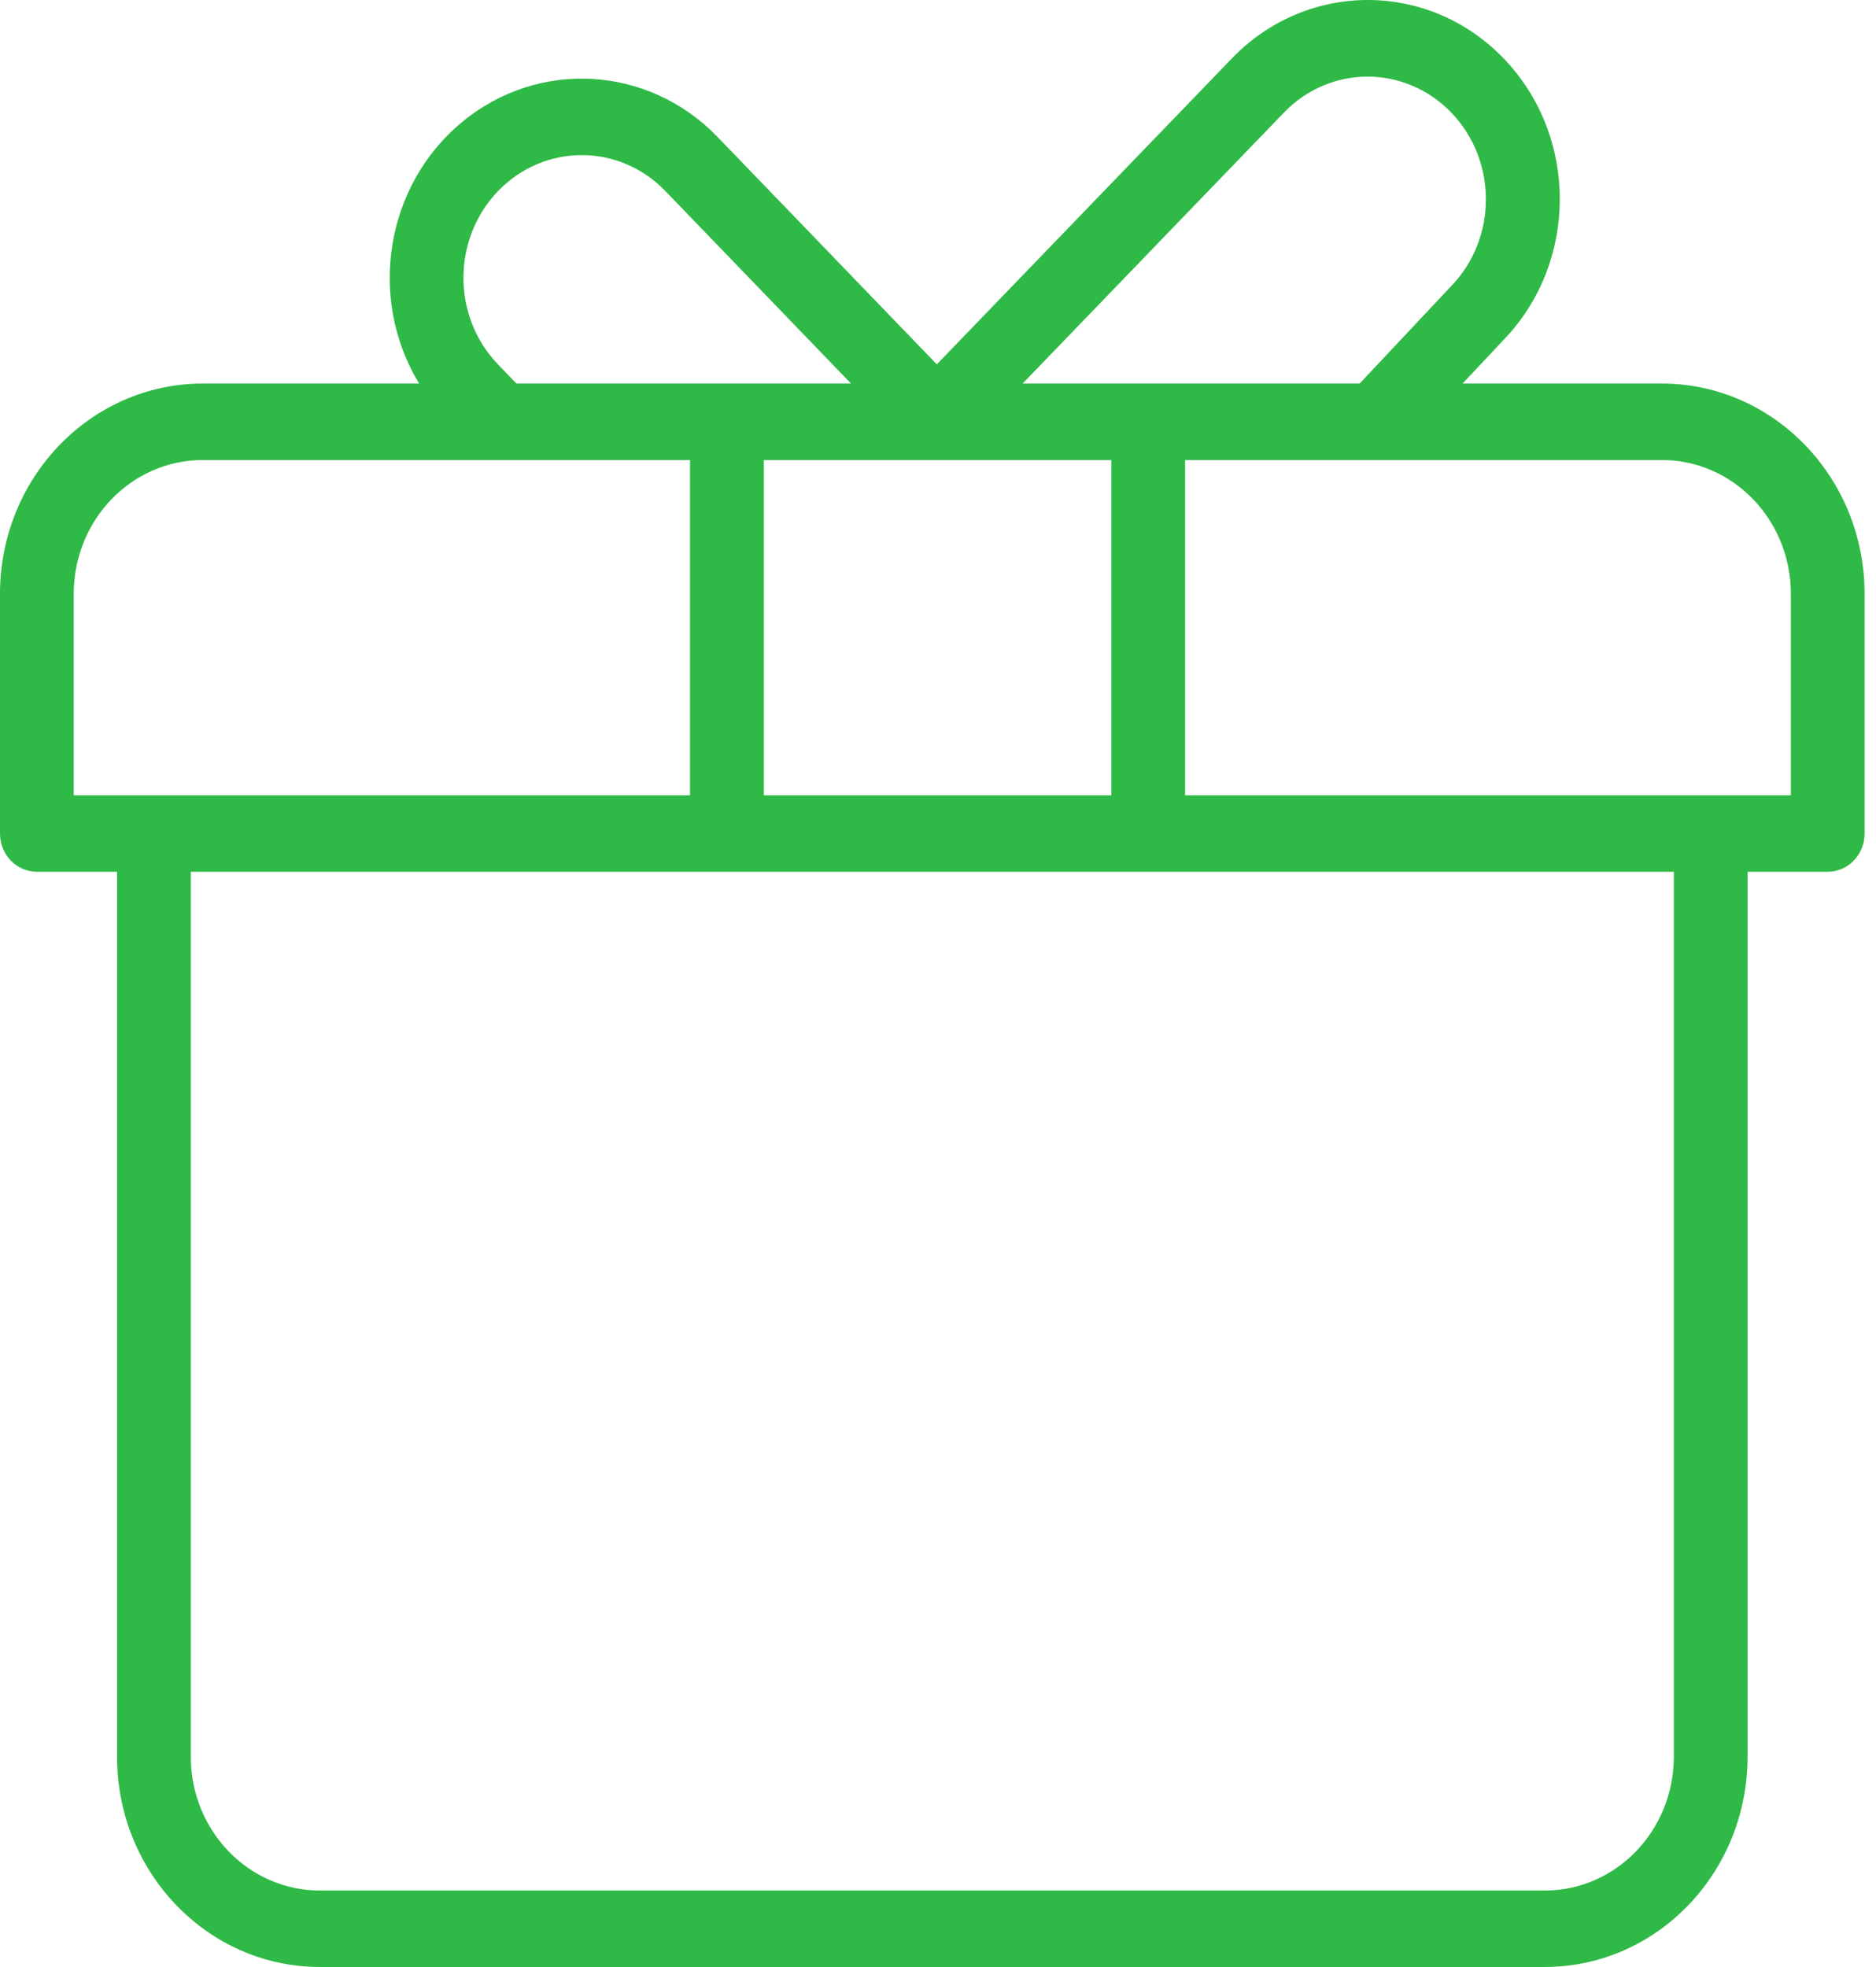 <svg width="62" height="65" viewBox="0 0 62 65" fill="none" xmlns="http://www.w3.org/2000/svg">
<path d="M1.219 28.808H3.868V58.057C3.873 61.89 6.869 64.996 10.565 65H51.059C54.755 64.996 57.751 61.89 57.755 58.057V28.808H60.405C61.078 28.808 61.623 28.242 61.623 27.544V19.618C61.619 15.786 58.624 12.679 54.928 12.675H48.336L49.691 11.233C52.169 8.663 52.169 4.497 49.691 1.927C47.212 -0.642 43.194 -0.642 40.716 1.927L30.961 12.04L23.714 4.526C21.431 2.159 17.797 1.946 15.271 4.033C12.746 6.119 12.134 9.839 13.851 12.675H6.696C2.999 12.68 0.004 15.786 0 19.618V27.544C0 28.242 0.546 28.808 1.219 28.808ZM55.318 58.057C55.315 60.495 53.41 62.471 51.059 62.473H10.565C8.214 62.471 6.308 60.495 6.306 58.057V28.808H30.812H55.318V58.057ZM30.817 15.202C30.829 15.202 30.841 15.204 30.852 15.204C30.863 15.204 30.876 15.203 30.887 15.202H36.73V26.281H25.241V15.202H30.817ZM59.186 19.618V26.281H39.167V15.202H54.928C57.278 15.205 59.184 17.18 59.186 19.618ZM42.439 3.714C43.969 2.134 46.444 2.139 47.968 3.725C49.492 5.312 49.487 7.879 47.957 9.459L44.934 12.675H33.796L42.439 3.714ZM16.461 12.045C14.935 10.463 14.935 7.896 16.461 6.313C17.988 4.73 20.464 4.73 21.99 6.313L28.126 12.675H17.069L16.461 12.045ZM2.437 19.618C2.44 17.18 4.345 15.205 6.697 15.202H22.804V26.281H2.437V19.618Z" fill="#2FB946"/>
</svg>
